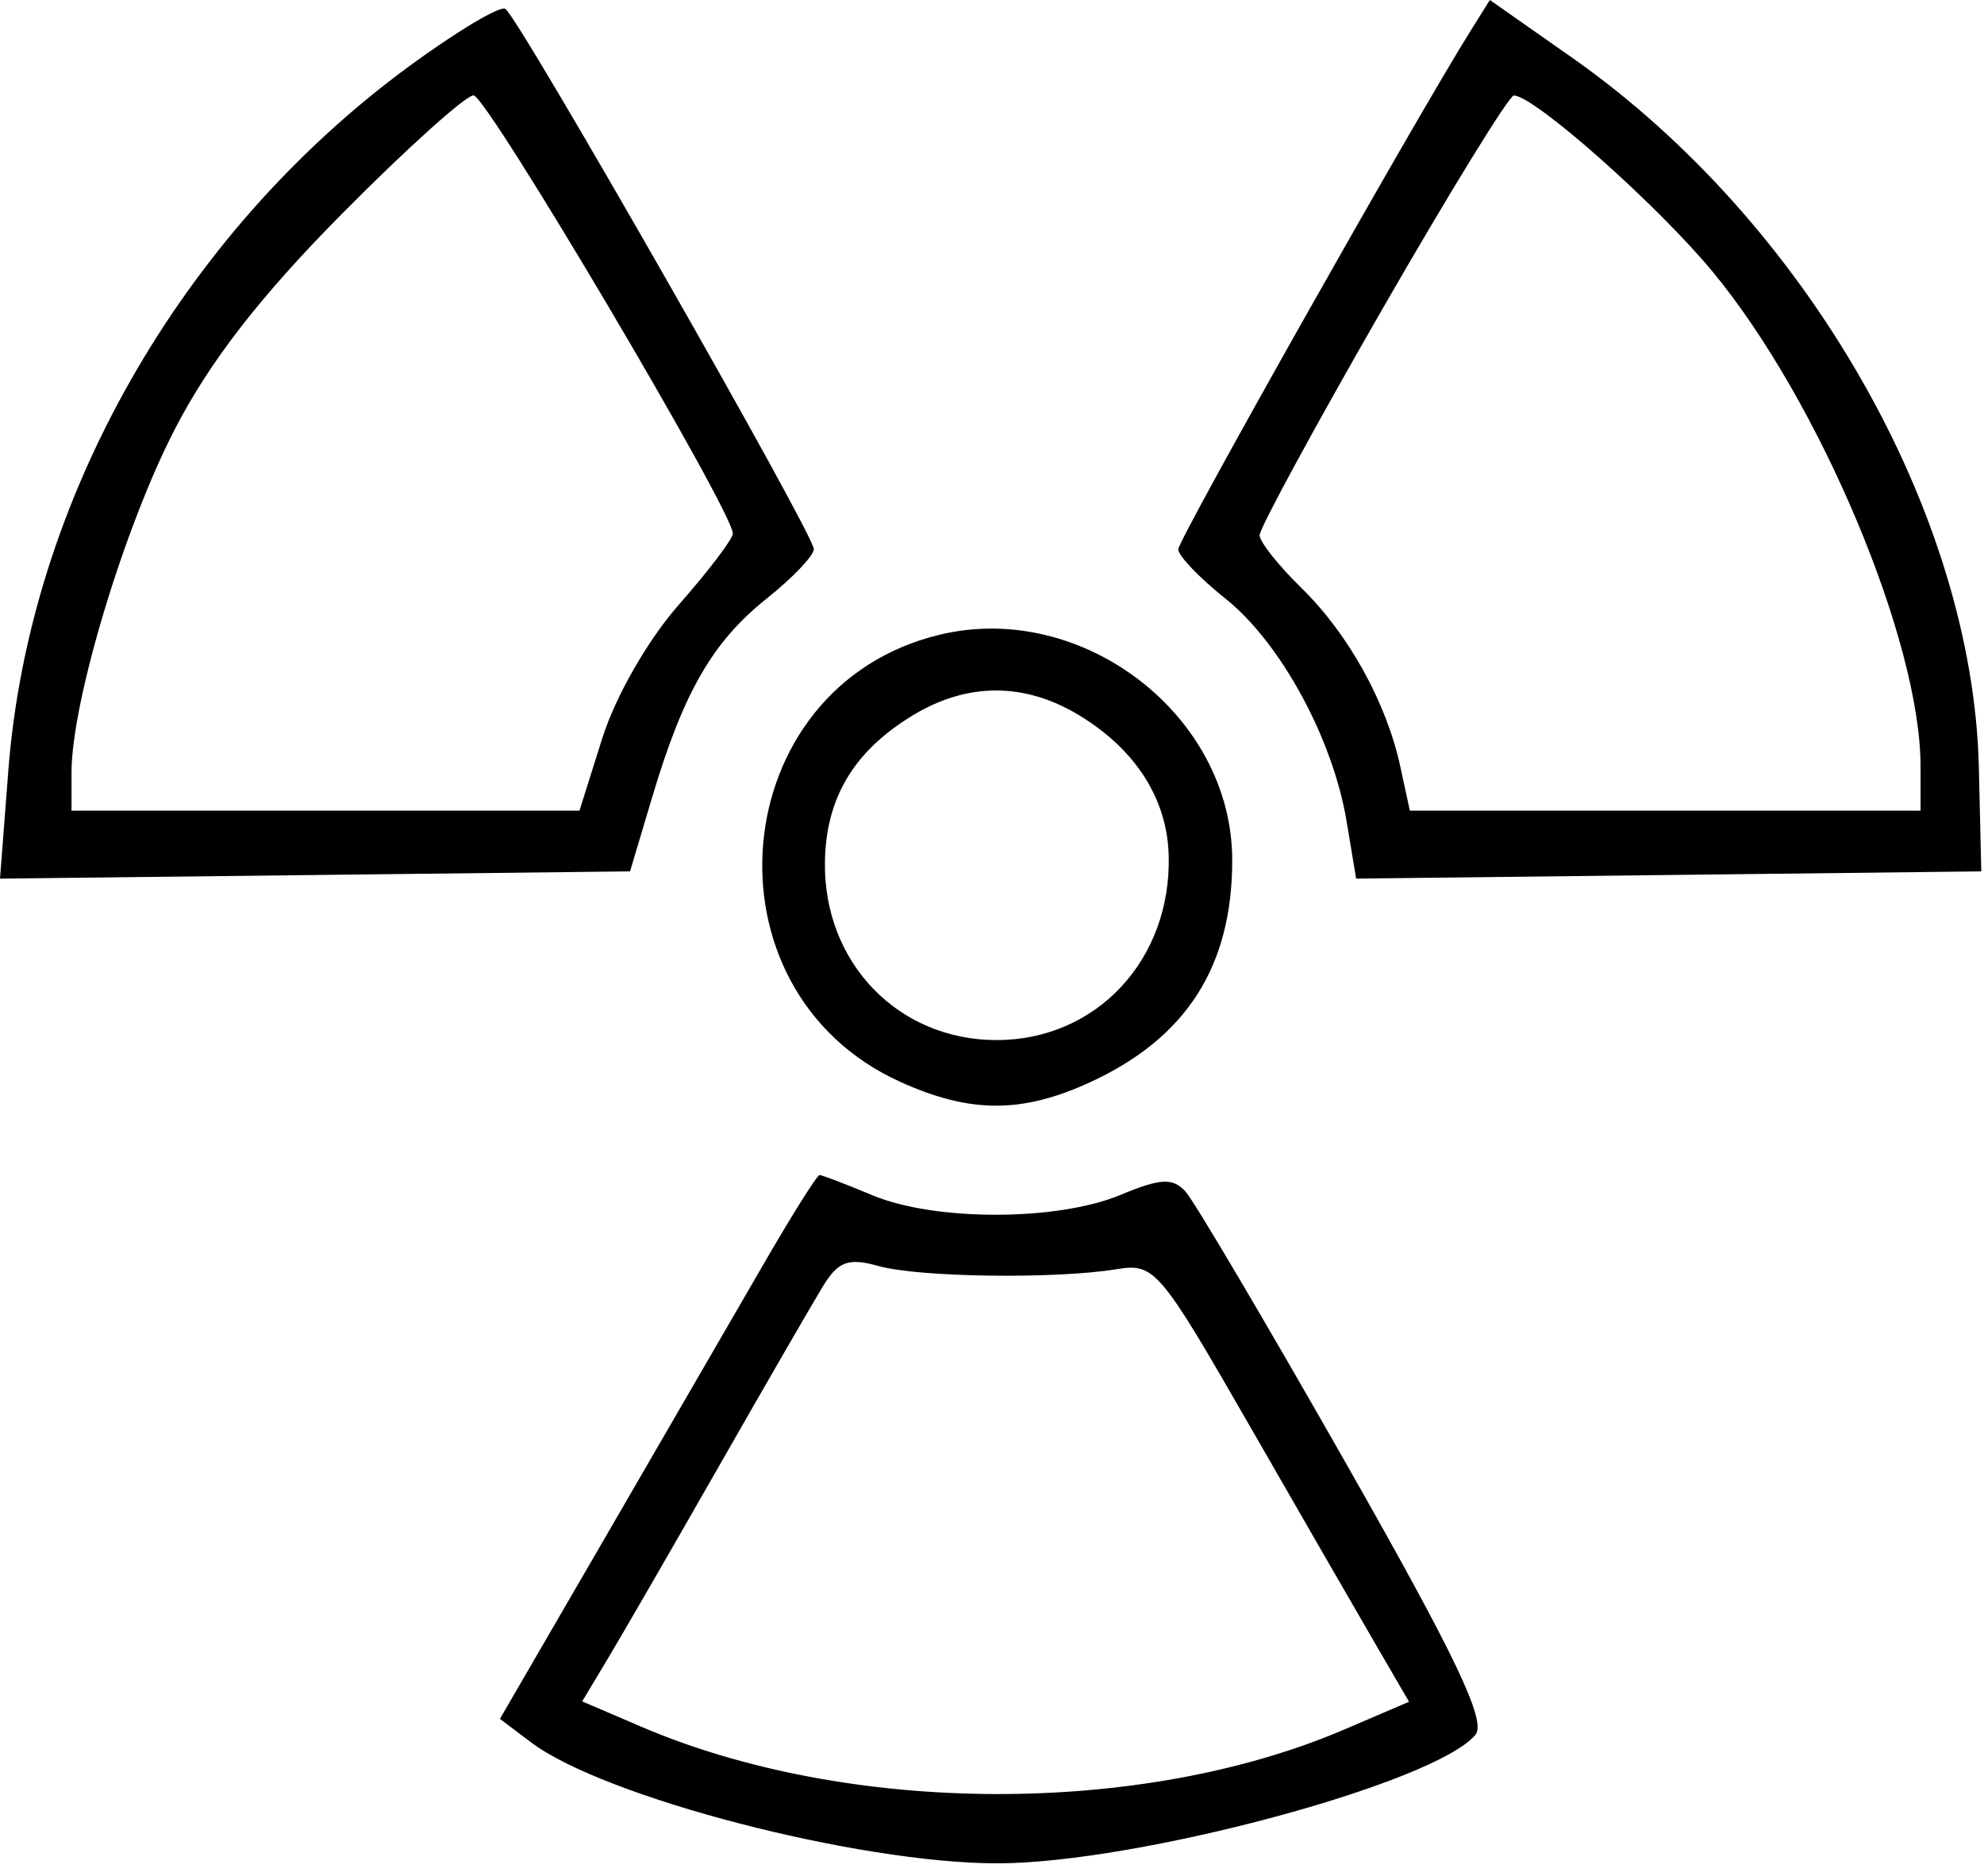 <svg width="147" height="139" viewBox="0 0 147 139" fill="none" xmlns="http://www.w3.org/2000/svg">
<path fill-rule="evenodd" clip-rule="evenodd" d="M30.257 4.951C13.363 17.371 2.16 37.084 0.616 57.109L0 65.103L23.34 64.834L46.681 64.565L48.323 59.065C50.65 51.273 52.795 47.553 56.805 44.353C58.727 42.819 60.299 41.169 60.299 40.685C60.299 39.57 38.428 1.263 37.444 0.655C37.043 0.407 33.808 2.34 30.257 4.951ZM108.96 2.282C104.772 8.977 87.299 39.971 87.299 40.705C87.299 41.178 88.878 42.825 90.807 44.364C94.88 47.614 98.75 54.727 99.769 60.833L100.481 65.101L123.64 64.833L146.799 64.565L146.62 56.878C146.18 38.021 133.804 16.425 116.467 4.264L110.388 0L108.96 2.282ZM25.364 15.815C19.314 21.925 15.575 26.737 12.972 31.765C9.205 39.038 5.299 51.999 5.299 57.225V60.065H24.116H42.934L44.627 54.694C45.605 51.59 48.004 47.41 50.309 44.79C52.504 42.298 54.299 39.931 54.299 39.531C54.299 37.882 36.065 7.065 35.089 7.065C34.506 7.065 30.13 11.003 25.364 15.815ZM102.416 22.915C97.402 31.633 93.312 39.171 93.327 39.665C93.342 40.16 94.736 41.915 96.425 43.565C99.918 46.979 102.73 52.06 103.756 56.815L104.458 60.065H123.378H142.299V56.775C142.299 47.501 134.815 29.702 126.886 20.123C122.768 15.147 113.69 7.101 112.166 7.076C111.818 7.07 107.43 14.198 102.416 22.915ZM69.664 47.02C53.691 50.817 51.666 73.332 66.683 80.152C71.876 82.51 75.726 82.516 80.799 80.175C87.917 76.89 91.299 71.595 91.299 63.734C91.299 53.039 80.25 44.504 69.664 47.02ZM67.603 53.021C63.254 55.673 61.186 59.137 61.121 63.882C61.018 71.333 66.546 77.065 73.835 77.065C81.25 77.065 86.81 71.094 86.591 63.366C86.472 59.194 84.153 55.557 79.995 53.021C75.931 50.543 71.667 50.543 67.603 53.021ZM56.489 93.815C54.344 97.528 49.091 106.594 44.815 113.963L37.04 127.361L39.348 129.102C44.747 133.174 63.597 138.065 73.895 138.065C84.239 138.065 106.348 132.121 109.319 128.541C110.154 127.535 107.872 122.751 99.709 108.393C93.82 98.038 88.479 88.99 87.838 88.288C86.896 87.255 85.975 87.302 83.018 88.538C78.355 90.486 69.276 90.5 64.645 88.565C62.67 87.74 60.905 87.065 60.721 87.065C60.537 87.065 58.633 90.102 56.489 93.815ZM60.976 95.304C60.215 96.547 56.766 102.515 53.312 108.565C49.859 114.615 46.156 121.028 45.084 122.815L43.135 126.066L47.495 127.935C62.855 134.519 84.544 134.604 99.624 128.14L104.4 126.093L101.919 121.829C100.554 119.484 96.336 112.165 92.544 105.565C85.907 94.011 85.542 93.583 82.725 94.043C78.183 94.785 68.095 94.648 65.08 93.804C62.864 93.183 62.104 93.461 60.976 95.304Z" fill="black"/>
</svg>
